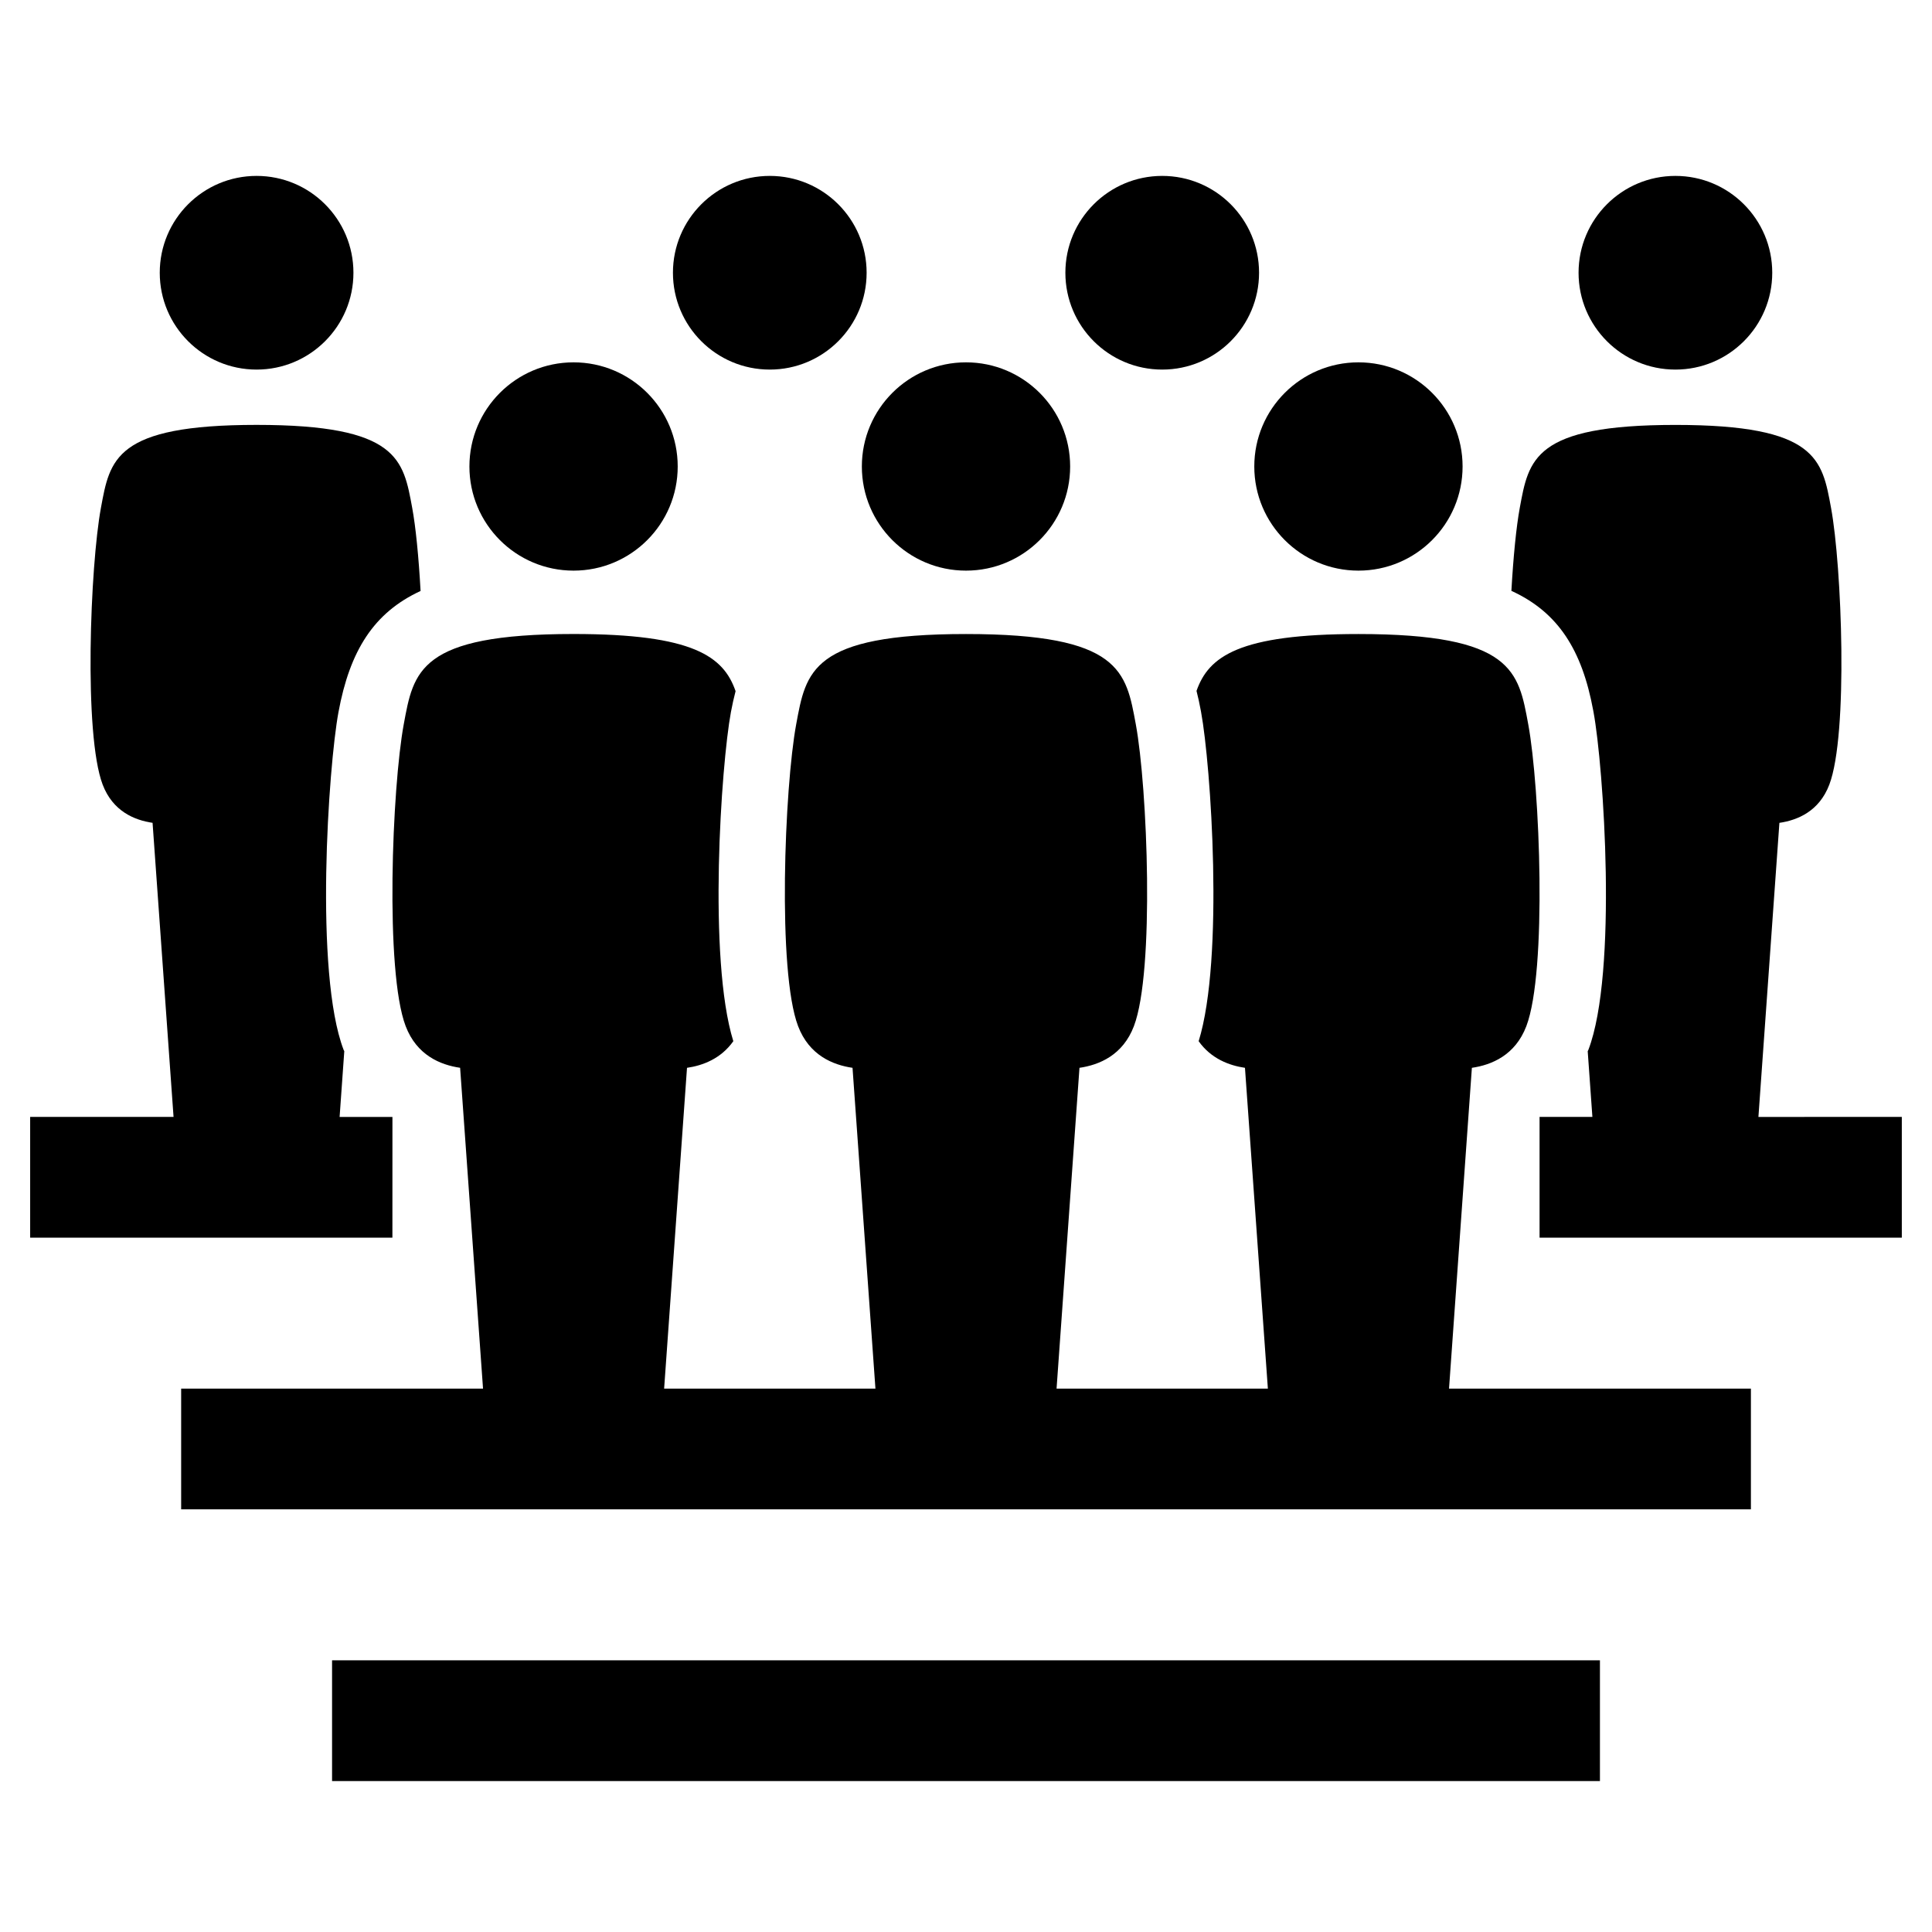 <svg height="64" viewBox="0 0 64 64" width="64" xmlns="http://www.w3.org/2000/svg"><path d="m0 0h64v64h-64z" fill="none"/><circle cx="8.5" cy="9.035" r="3.208"/><circle cx="25.5" cy="9.035" r="3.208"/><circle cx="38.5" cy="9.035" r="3.208"/><circle cx="55.5" cy="9.035" r="3.208"/><path d="m48.758 35.373c.655-.096 1.436-.416 1.804-1.38.69-1.812.45-7.91.063-10-.323-1.747-.494-2.99-5.625-2.99-3.96 0-4.963.742-5.364 1.884.053.206.1.421.141.646l.011.059c.322 1.738.767 8.162-.081 10.899.409.578 1.01.805 1.534.882l.759 10.627h-7l.759-10.627c.655-.096 1.436-.417 1.803-1.38.69-1.812.45-7.91.063-10-.323-1.747-.494-2.99-5.625-2.99-5.129 0-5.301 1.241-5.625 2.99-.387 2.09-.628 8.188.063 10 .367.963 1.148 1.284 1.803 1.38l.759 10.627h-7l.758-10.627c.524-.076 1.125-.303 1.534-.882-.847-2.736-.402-9.161-.08-10.899.045-.244.097-.474.155-.697-.399-1.147-1.396-1.893-5.367-1.893-5.129 0-5.301 1.241-5.625 2.99-.387 2.09-.628 8.188.063 10 .367.963 1.148 1.284 1.804 1.38l.759 10.627h-10v4h52v-4h-10z"/><circle cx="19" cy="15.453" r="3.45"/><circle cx="45" cy="15.453" r="3.45"/><circle cx="32" cy="15.453" r="3.45"/><path d="m11 55h42v4h-42z"/><path d="m13 37h-1.75l.155-2.178c-.006-.017-.016-.029-.023-.046-.973-2.553-.503-9.385-.17-11.184.375-2.034 1.168-3.299 2.72-4.015-.062-1.129-.162-2.133-.277-2.752-.296-1.601-.453-2.75-5.156-2.75-4.701 0-4.859 1.147-5.156 2.75-.354 1.916-.575 7.505.058 9.167.337.883 1.052 1.177 1.653 1.265l.695 9.742h-4.75v4h12z"/><path d="m58.25 37 .695-9.742c.601-.088 1.317-.382 1.653-1.265.633-1.661.412-7.251.058-9.167-.296-1.601-.453-2.75-5.156-2.75-4.701 0-4.859 1.147-5.156 2.75-.114.618-.214 1.62-.277 2.747 1.55.709 2.34 1.959 2.71 3.96l.011.059c.333 1.799.803 8.629-.17 11.184-.006.017-.016.03-.023.047l.155 2.176h-1.75v4h12v-4z"/></svg>